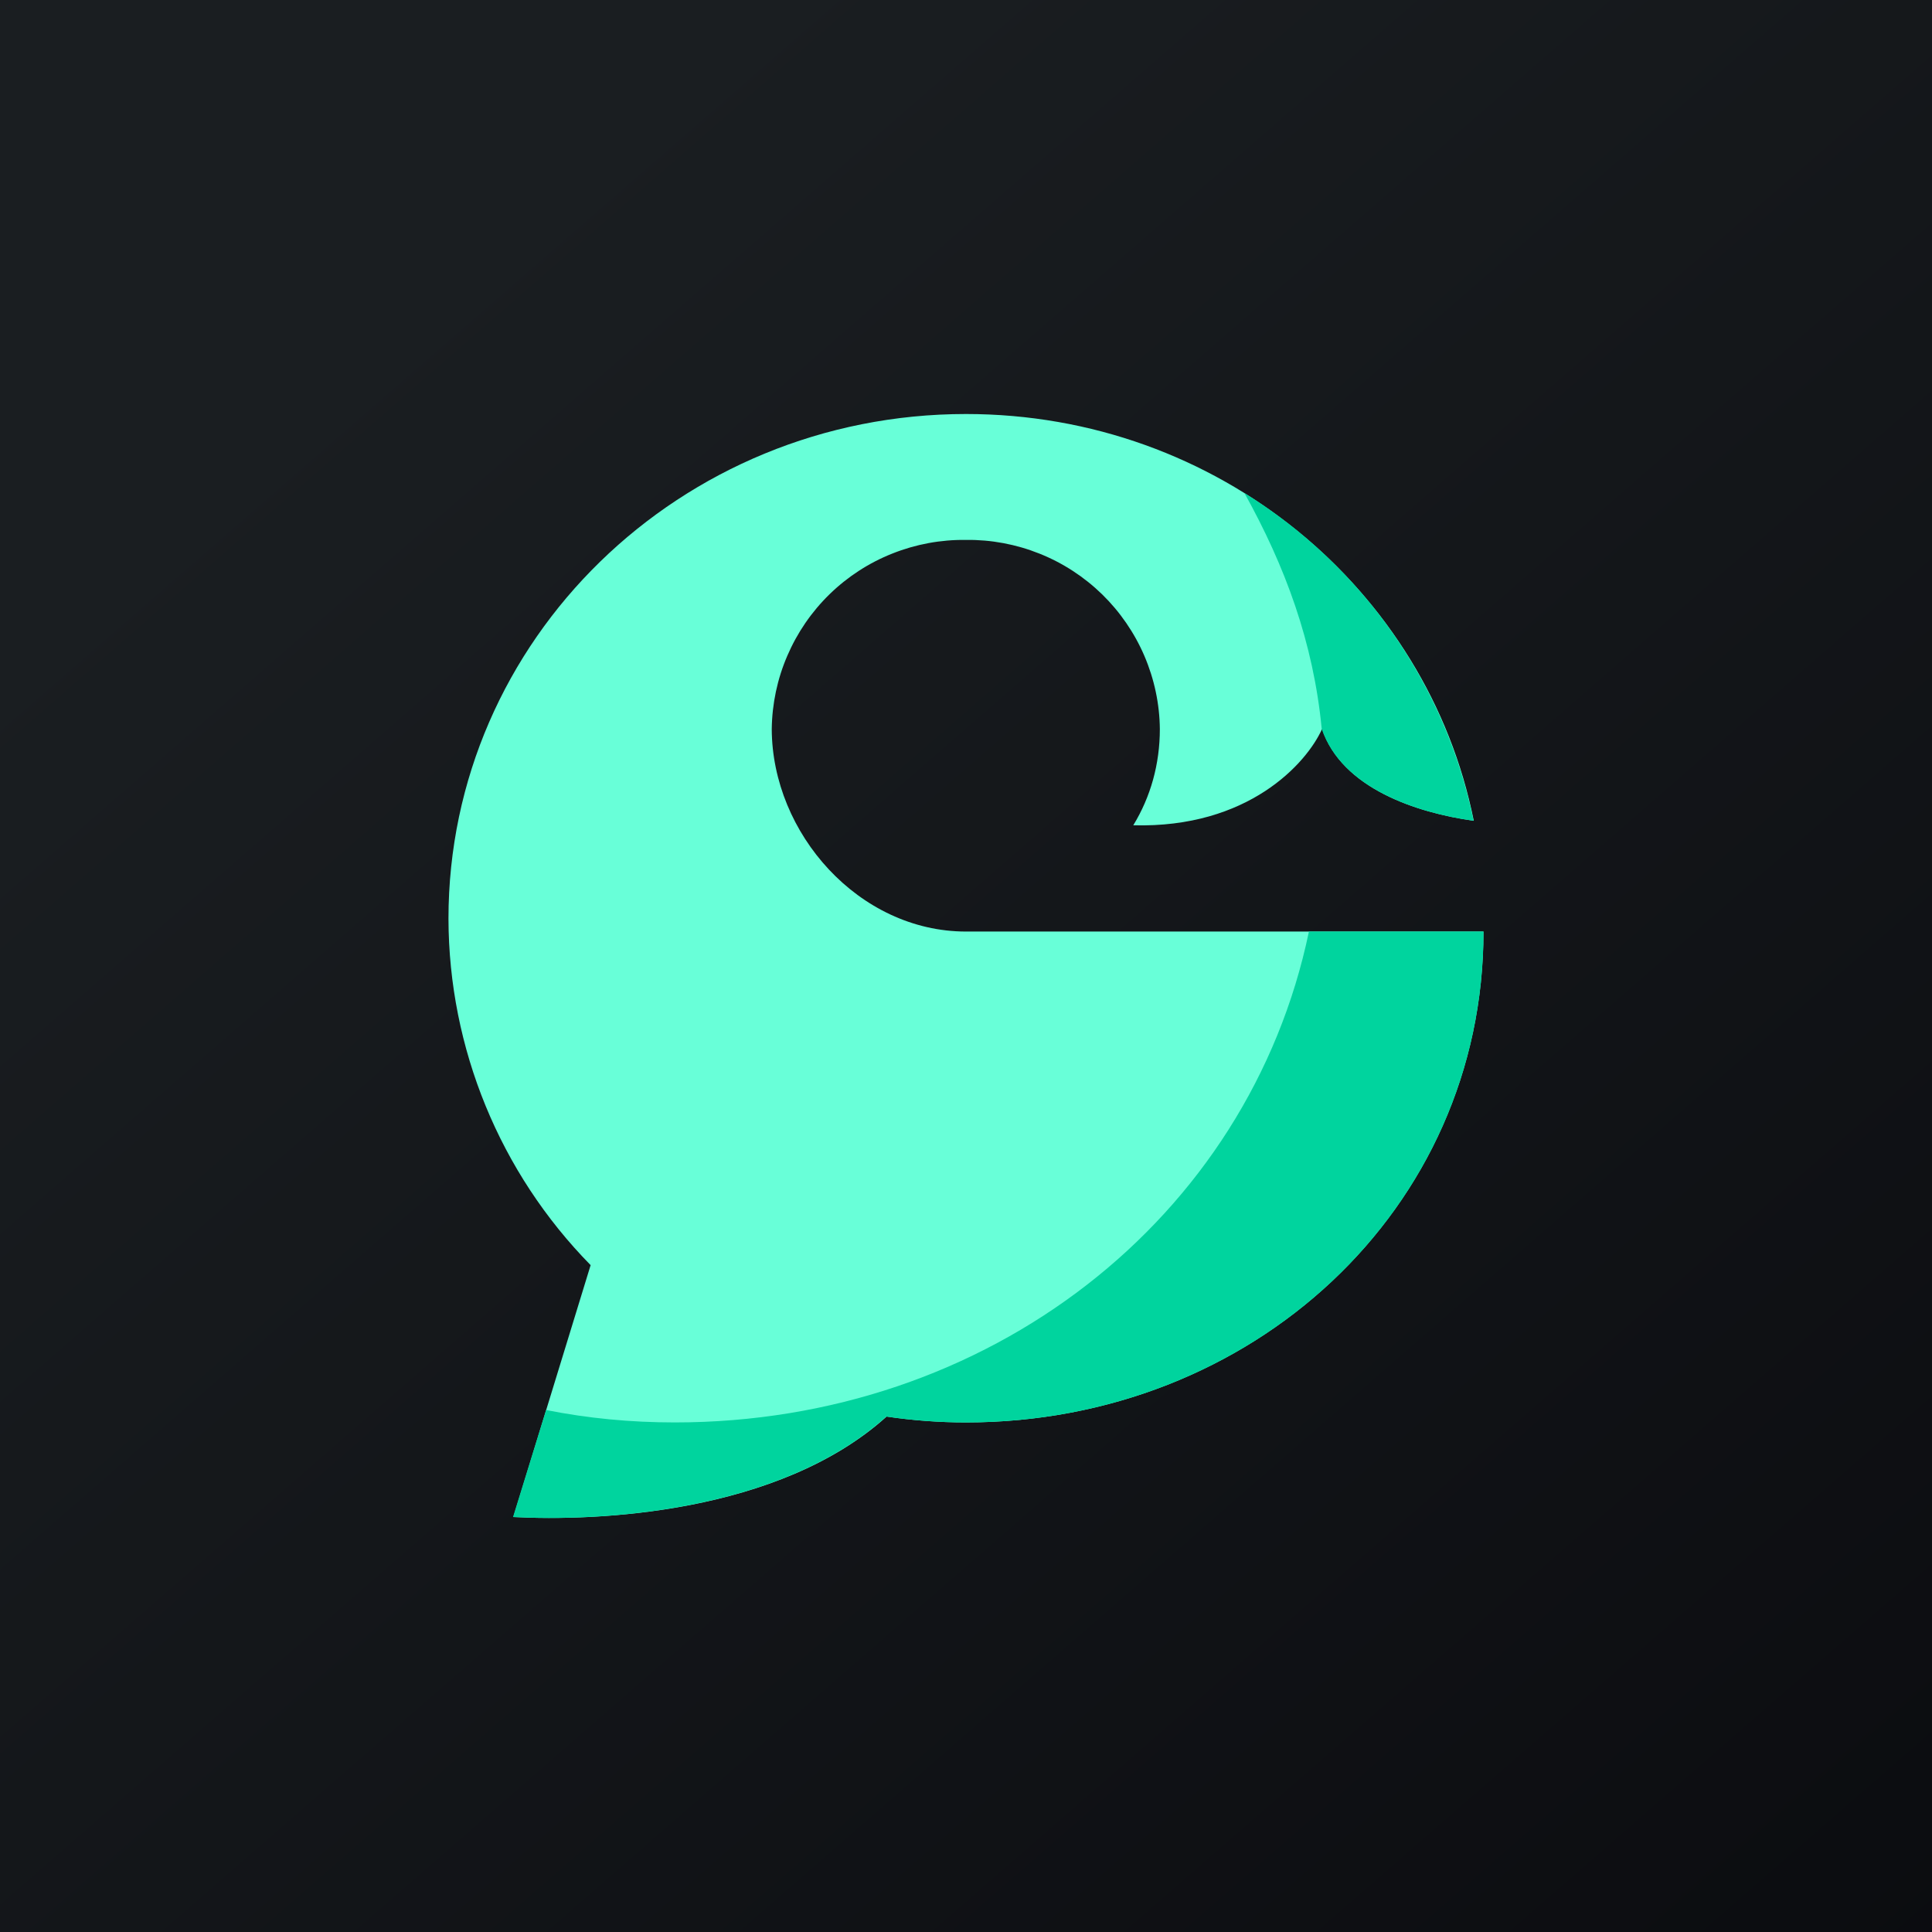 <svg width="24" height="24" viewBox="0 0 24 24" fill="none" xmlns="http://www.w3.org/2000/svg">
<g clip-path="url(#clip0_31_8125)">
<path d="M0 0H24V24H0V0Z" fill="url(#paint0_linear_31_8125)"/>
<path d="M18.428 11.572C18.428 15.03 15.548 17.67 12 17.67C11.666 17.67 11.336 17.645 11.014 17.597C9.673 18.806 7.406 18.9 6.377 18.845L7.337 15.716C6.209 14.568 5.575 13.023 5.571 11.413C5.571 7.946 8.451 5.143 12 5.143C15.128 5.143 17.73 7.316 18.308 10.196C17.597 10.097 16.671 9.793 16.423 9.056C16.23 9.484 15.506 10.29 14.078 10.252C14.293 9.9 14.408 9.493 14.408 9.056C14.405 8.744 14.339 8.435 14.216 8.148C14.093 7.861 13.914 7.601 13.691 7.383C13.467 7.165 13.203 6.993 12.912 6.877C12.622 6.761 12.312 6.703 12 6.707C11.687 6.703 11.377 6.76 11.086 6.876C10.795 6.991 10.53 7.163 10.306 7.381C10.082 7.599 9.903 7.86 9.78 8.147C9.656 8.434 9.591 8.743 9.587 9.056C9.591 10.354 10.671 11.572 12 11.572H18.428Z" fill="#68FFD8"/>
<path d="M16.26 11.572C15.514 15.146 12.274 17.67 8.383 17.67C7.834 17.67 7.303 17.619 6.784 17.516L6.373 18.845C7.406 18.9 9.673 18.802 11.01 17.597C11.336 17.645 11.666 17.67 12 17.67C15.549 17.67 18.429 15.03 18.429 11.572H16.26ZM16.419 9.056C16.432 9.035 16.41 9.082 16.419 9.056C16.672 9.793 17.597 10.097 18.305 10.196C18.133 9.359 17.791 8.567 17.302 7.866C16.813 7.166 16.185 6.574 15.459 6.125C15.964 7.033 16.316 7.98 16.419 9.056Z" fill="#00D49E"/>
</g>
<defs>
<linearGradient id="paint0_linear_31_8125" x1="4.466" y1="4.161" x2="29.207" y2="32.58" gradientUnits="userSpaceOnUse">
<stop stop-color="#1A1E21"/>
<stop offset="1" stop-color="#06060A"/>
</linearGradient>
<clipPath id="clip0_31_8125">
<rect width="24" height="24" fill="white"/>
</clipPath>
</defs>
</svg>
